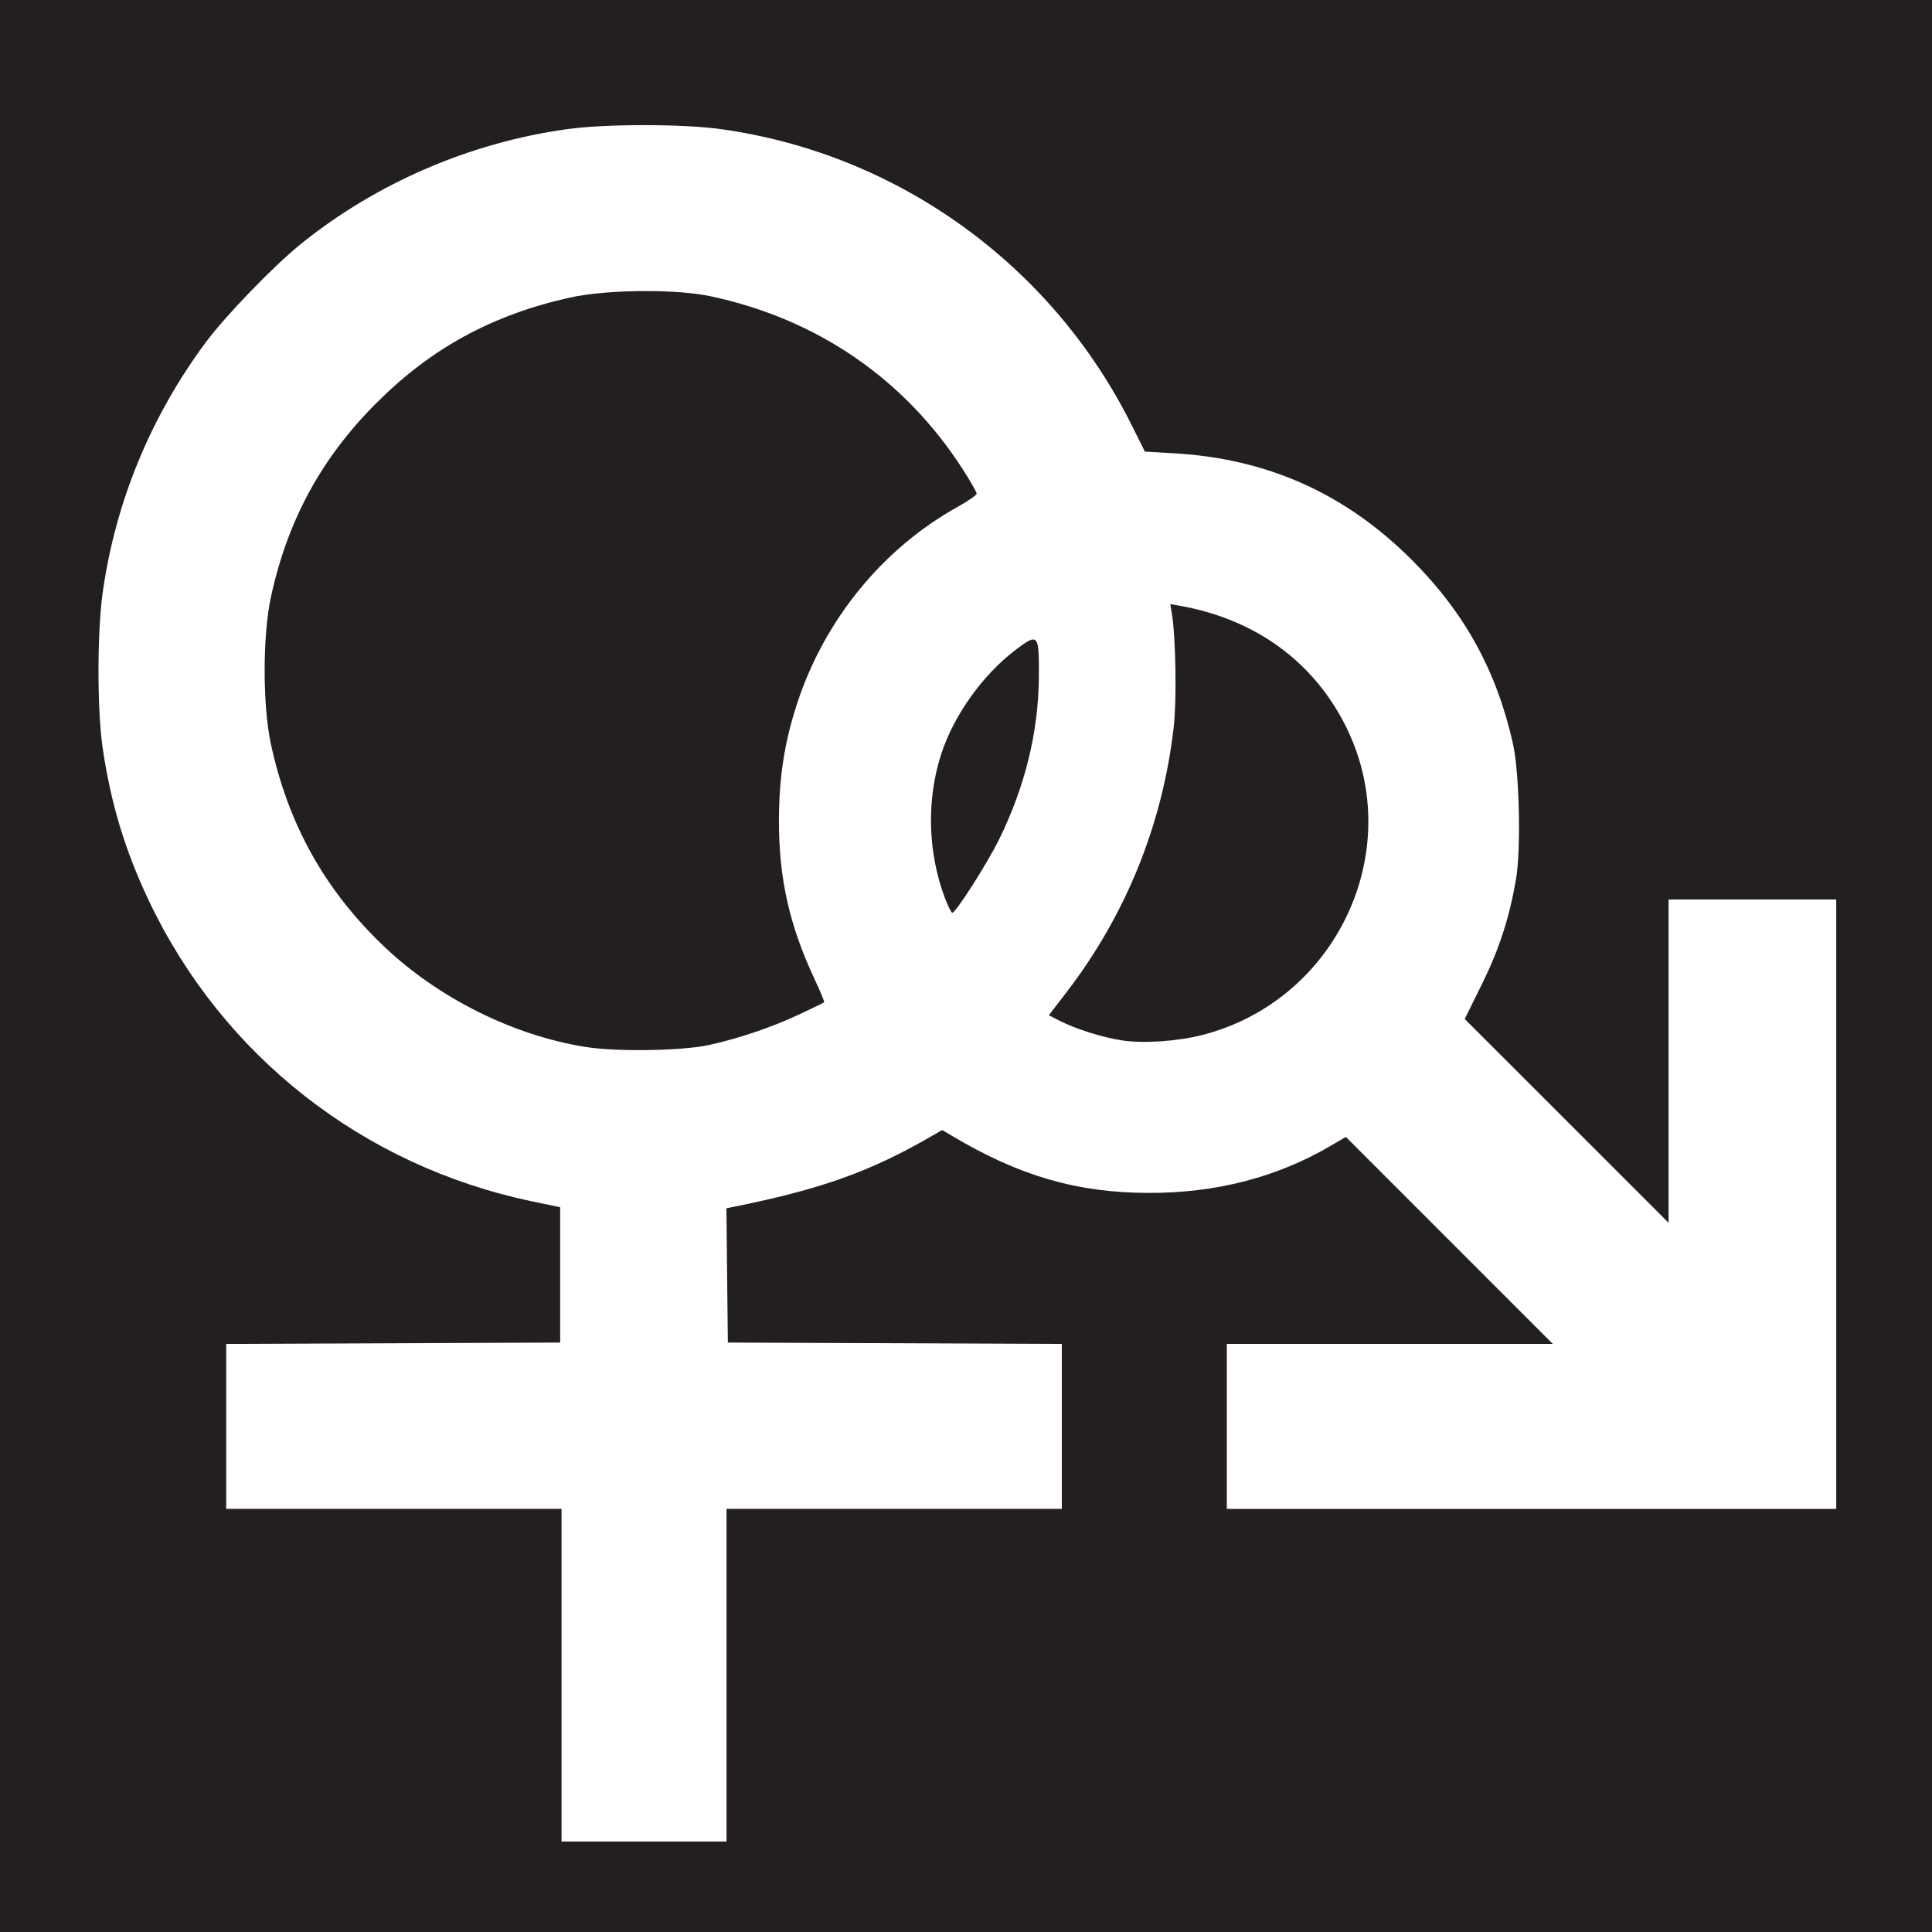 <svg width="968" height="968" version="1.1" viewBox="0 0 968 968" xmlns="http://www.w3.org/2000/svg">
 <rect x="0" y="0" width="968" height="968" fill="#808080" stroke="none"/>
 <g stroke-width="1.333">
  <path d="m0 484v-484h968v968h-968z" fill="#231f20"/>
  <path d="m322.67 62.697c-14.504 0-29.008 0.68-38.764 2.041-48.523 6.768-95.512 27.068-133.24 57.561-13.661 11.042-37.805 36.039-47.658 49.34-27.681 37.367-45.267 80.168-51.604 125.6-2.732 19.587-2.733 58.561-0.002 77.26 4.084 27.964 11.223 51.605 23.201 76.838 36.854 77.634 107.16 132.8 191.88 150.56l14.184 2.973v33.9 33.9l-167.33 0.688v41.322 41.324h84 84v83.334 83.332h41.332 41.334v-83.332-83.334h84 84v-41.324-41.322l-167.33-0.688-0.711-67.27 3.022-0.609c43.92-8.839 68.421-17.511 98.725-34.943l6.367-3.662 4.965 2.955c33.768 20.09 62.506 28.436 98.301 28.553 33.754 0.11 64.379-7.787 91.236-23.527l7.736-4.535 103.68 103.71h-81.66-81.66v41.332 41.334h152.67 152.67v-152.67-152.67h-42-42v80.994 80.994l-102.14-102.11 8.377-16.938c8.854-17.904 13.856-33.216 17.299-52.939 2.592-14.853 1.74-53.589-1.496-68-8.208-36.553-24.214-65.665-50.629-92.08-33.314-33.314-72.307-50.793-119.31-53.482l-14.482-0.828-6.729-13.471c-40.063-80.22-117.11-135.74-205.46-148.07-9.755-1.361-24.26-2.041-38.764-2.041zm3.248 83.137c11.433 0.103 22.401 0.959 30.086 2.592 53.563 11.381 97.429 41.538 126.57 87.014 3.721 5.808 6.765 11.161 6.764 11.895-1e-3 0.733-4.319 3.733-9.594 6.666-37.557 20.886-66.664 56.572-80.387 98.555-6.351 19.43-9.045 36.865-9.08 58.779-0.046 28.707 5.283 52.426 17.76 79.051 2.93 6.253 5.134 11.563 4.896 11.801-0.238 0.238-6.095 3.075-13.014 6.303-13.597 6.344-29.766 11.81-44.578 15.072-13.474 2.967-46.328 3.494-62 0.994-36.375-5.803-73.895-24.557-101.14-50.555-29.428-28.082-47.76-60.908-56.451-101.08-4.211-19.467-4.211-54.369 0-73.836 8.304-38.385 25.281-69.602 52.842-97.162 27.515-27.515 57.956-44.107 96.906-52.818 10.252-2.293 25.722-3.401 40.422-3.268zm260.46 156.84 4.481 0.785c38.207 6.707 67.637 28.198 83.814 61.205 30.231 61.679-5.029 136.7-72.34 153.92-12.473 3.19-29.661 4.33-40.33 2.674-9.636-1.496-23.057-5.712-30.814-9.682l-5.68-2.908 8.658-11.256c29.975-38.967 48.388-84.5 53.934-133.36 1.506-13.271 0.998-44.425-0.92-56.375l-0.803-4.996zm-68.848 17.729c2.942-0.095 3.066 5.225 2.973 18.93-0.187 27.364-6.963 54.959-19.973 81.332-5.957 12.077-21.648 36.668-23.396 36.668-0.517 0-2.219-3.42-3.783-7.6-8.52-22.771-9.187-48.918-1.832-71.734 6.258-19.411 20.687-39.716 37.109-52.217 4.356-3.316 7.137-5.322 8.902-5.379z" fill="#fff"/>
 </g>
</svg>
